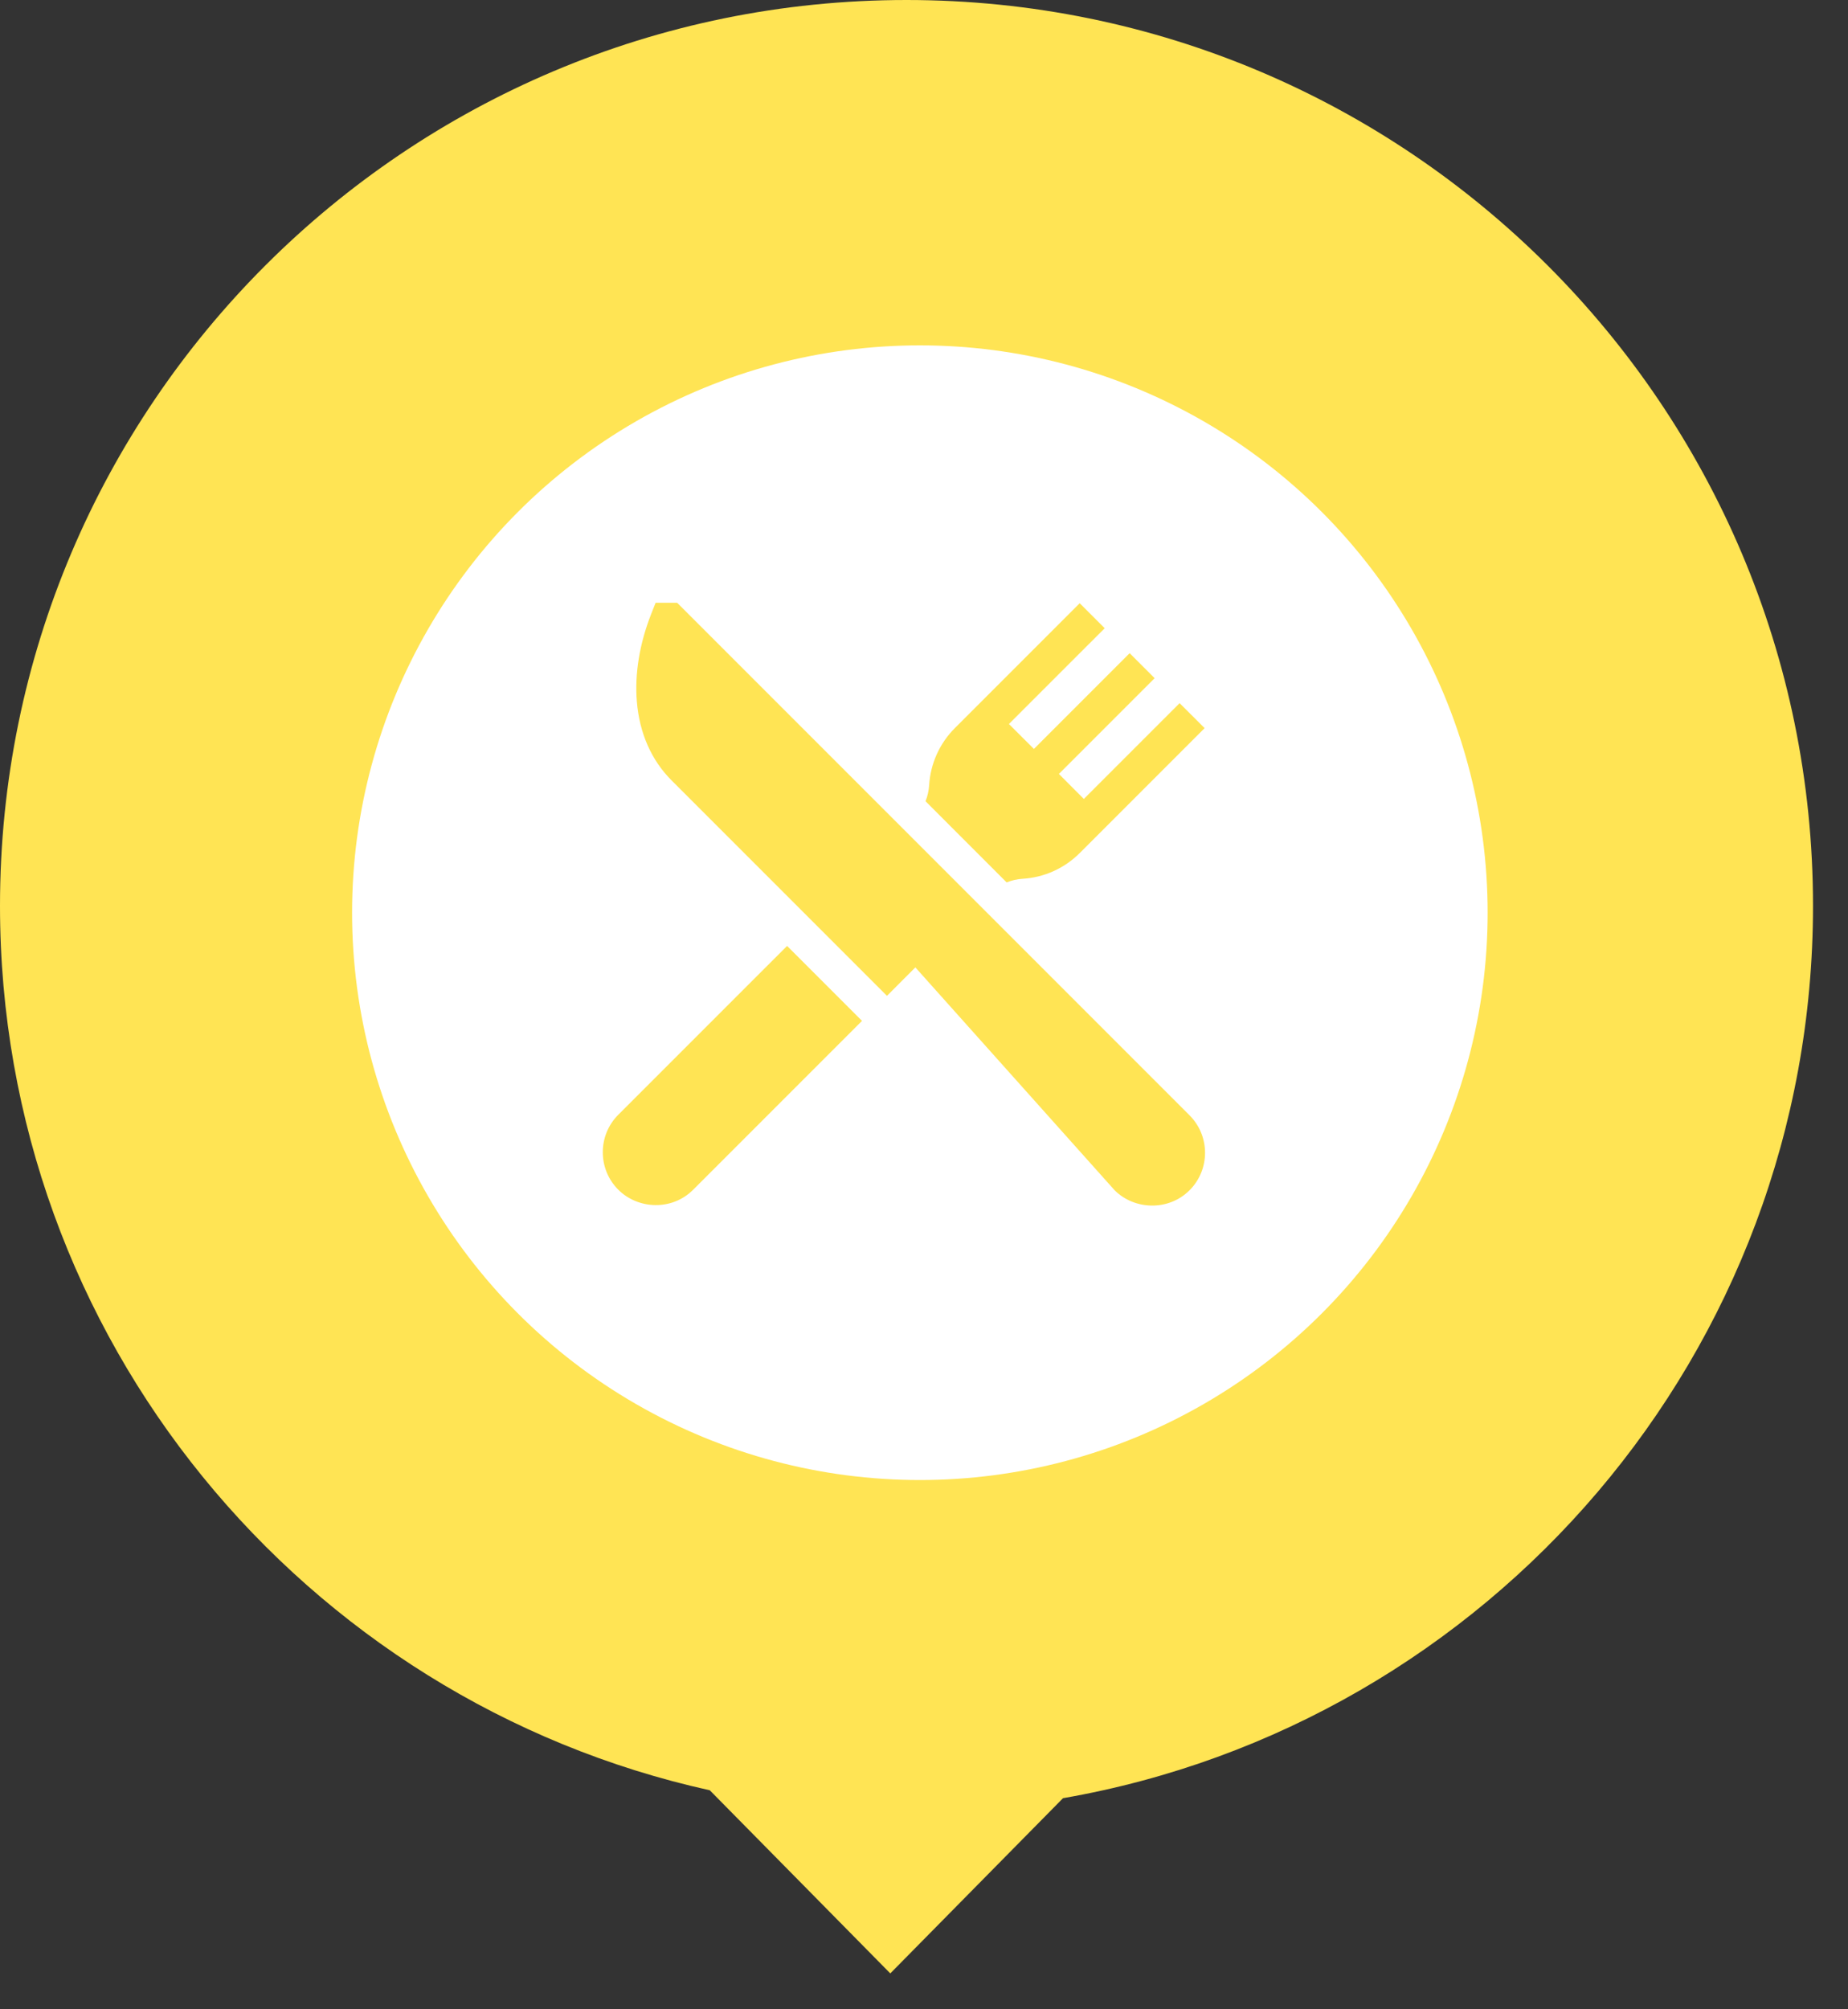 <svg width="46" height="50" viewBox="0 0 46 50" fill="none" xmlns="http://www.w3.org/2000/svg">
<rect x="0" y="0" width="46" height="50" fill="#333333" stroke="none"/>
<path fill-rule="evenodd" clip-rule="evenodd" d="M26.46 44.747C37.066 42.903 45.129 33.663 45.129 22.541C45.129 10.092 35.026 0 22.564 0C10.102 0 0 10.092 0 22.541C0 33.31 7.56 42.315 17.668 44.55L22.161 49.107L26.46 44.747Z" fill="#FFE454"/>
<ellipse cx="22.897" cy="22.712" rx="14.133" ry="14.118" fill="white"/>
<g clip-path="url(#clip0)">
<path d="M29.61 27.754L23.728 21.872L16.856 15H16.319L16.209 15.279C15.92 16.014 15.796 16.766 15.852 17.454C15.915 18.238 16.213 18.916 16.713 19.416L22.078 24.781L22.785 24.073L27.745 29.619C28.238 30.112 29.087 30.142 29.61 29.619C30.124 29.105 30.124 28.268 29.61 27.754Z" fill="#FFE454"/>
<path d="M19.592 23.539L15.39 27.74C14.876 28.254 14.876 29.091 15.39 29.605C15.879 30.094 16.724 30.137 17.255 29.605L21.457 25.404L19.592 23.539Z" fill="#FFE454"/>
<path d="M29.363 17.498L26.979 19.881L26.358 19.259L28.741 16.876L28.119 16.254L25.736 18.637L25.114 18.016L27.498 15.633L26.876 15.011L23.767 18.119C23.387 18.5 23.16 19.005 23.128 19.541C23.119 19.677 23.089 19.811 23.038 19.938L25.057 21.958C25.184 21.907 25.318 21.876 25.454 21.868C25.991 21.836 26.495 21.608 26.876 21.228L29.985 18.119L29.363 17.498Z" fill="#FFE454"/>
</g>
<defs>
<clipPath id="clip0">
<rect width="15" height="15" fill="white" transform="translate(15 15)"/>
</clipPath>
</defs>
</svg>
